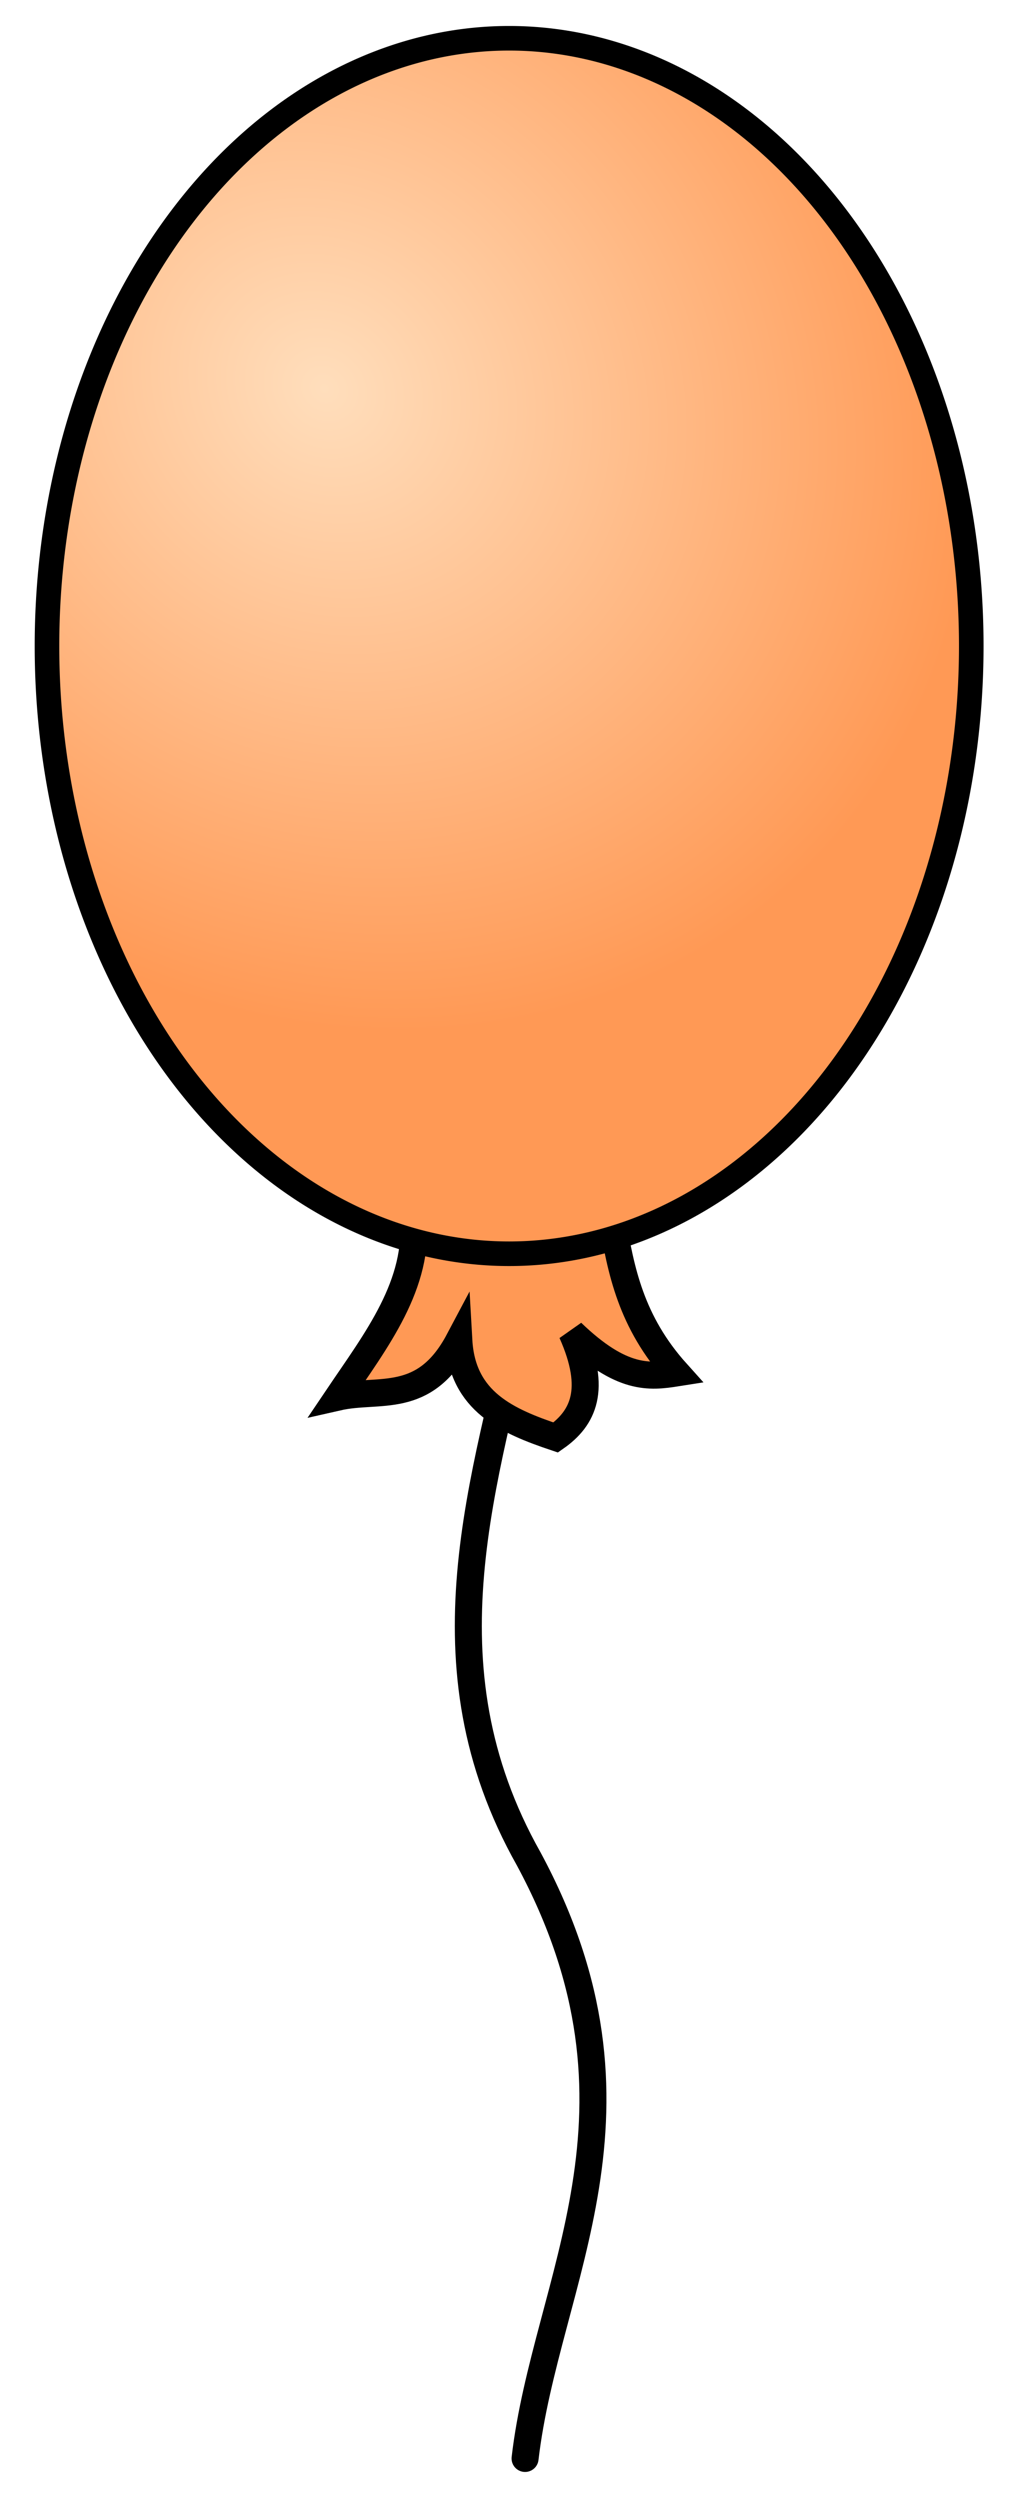 <?xml version="1.0" encoding="UTF-8" standalone="no"?>
<svg
   xmlns:dc="http://purl.org/dc/elements/1.1/"
   xmlns:cc="http://creativecommons.org/ns#"
   xmlns:rdf="http://www.w3.org/1999/02/22-rdf-syntax-ns#"
   xmlns:svg="http://www.w3.org/2000/svg"
   xmlns="http://www.w3.org/2000/svg"
   xmlns:xlink="http://www.w3.org/1999/xlink"
   xmlns:sodipodi="http://sodipodi.sourceforge.net/DTD/sodipodi-0.dtd"
   xmlns:inkscape="http://www.inkscape.org/namespaces/inkscape"
   sodipodi:docname="balloon.orange.svg"
   inkscape:version="1.0 (4035a4fb49, 2020-05-01)"
   id="svg8"
   version="1.1"
   viewBox="0 0 48 117"
   height="117mm"
   width="48mm">
  <defs
     id="defs2">
    <linearGradient
       id="linearGradient840"
       inkscape:collect="always">
      <stop
         id="stop836"
         offset="0"
         style="stop-color:#ffdebc;stop-opacity:1" />
      <stop
         id="stop838"
         offset="1"
         style="stop-color:#ff9955;stop-opacity:1" />
    </linearGradient>
    <radialGradient
       gradientUnits="userSpaceOnUse"
       gradientTransform="matrix(0.888,0.818,-0.728,0.791,17.978,-46.827)"
       r="26.458"
       fy="46.236"
       fx="34.774"
       cy="46.236"
       cx="34.774"
       id="radialGradient842"
       xlink:href="#linearGradient840"
       inkscape:collect="always" />
  </defs>
  <sodipodi:namedview
     inkscape:window-maximized="1"
     inkscape:window-y="-8"
     inkscape:window-x="-8"
     inkscape:window-height="987"
     inkscape:window-width="1680"
     showgrid="false"
     inkscape:document-rotation="0"
     inkscape:current-layer="layer1"
     inkscape:document-units="mm"
     inkscape:cy="214.17877"
     inkscape:cx="64.867213"
     inkscape:zoom="1.4"
     inkscape:pageshadow="2"
     inkscape:pageopacity="0.0"
     borderopacity="1.0"
     bordercolor="#666666"
     pagecolor="#ffffff"
     id="base" />
  <g
     id="layer1"
     inkscape:groupmode="layer"
     inkscape:label="Layer 1">
    <path
       sodipodi:nodetypes="ccc"
       id="path846"
       d="m 24.64,60.627 c -1.939,8.714 -5.035,17.226 0.117,26.369 6.368,11.811 0.804,19.696 -0.168,28.064"
       style="fill:none;stroke:#000000;stroke-width:1.265;stroke-linecap:round;stroke-linejoin:round;stroke-miterlimit:4;stroke-dasharray:none;stroke-opacity:1" />
    <path
       sodipodi:nodetypes="cccccccc"
       id="path844"
       d="m 19.352,56.893 c 0.313,3.231 -1.738,5.829 -3.535,8.495 1.945,-0.442 4.051,0.405 5.67,-2.646 0.162,2.861 2.273,3.775 4.536,4.536 1.287,-0.899 1.949,-2.243 0.756,-4.914 2.327,2.238 3.632,2.092 4.914,1.89 -2.154,-2.394 -2.613,-4.788 -3.024,-7.182 z"
       style="fill:#ff9955;fill-opacity:1;stroke:#000000;stroke-width:1.265;stroke-linecap:butt;stroke-linejoin:miter;stroke-miterlimit:4;stroke-dasharray:none;stroke-opacity:1" />
    <path
       d="M 45.484,30.235 A 21.642,28.444 0 0 1 23.842,58.678 21.642,28.444 0 0 1 2.2,30.235 21.642,28.444 0 0 1 23.842,1.791 21.642,28.444 0 0 1 45.484,30.235 Z"
       style="fill:url(#radialGradient842);fill-opacity:1;stroke:#000000;stroke-width:1.151;stroke-linecap:round;stroke-linejoin:round"
       id="path833" />
  </g>
</svg>
